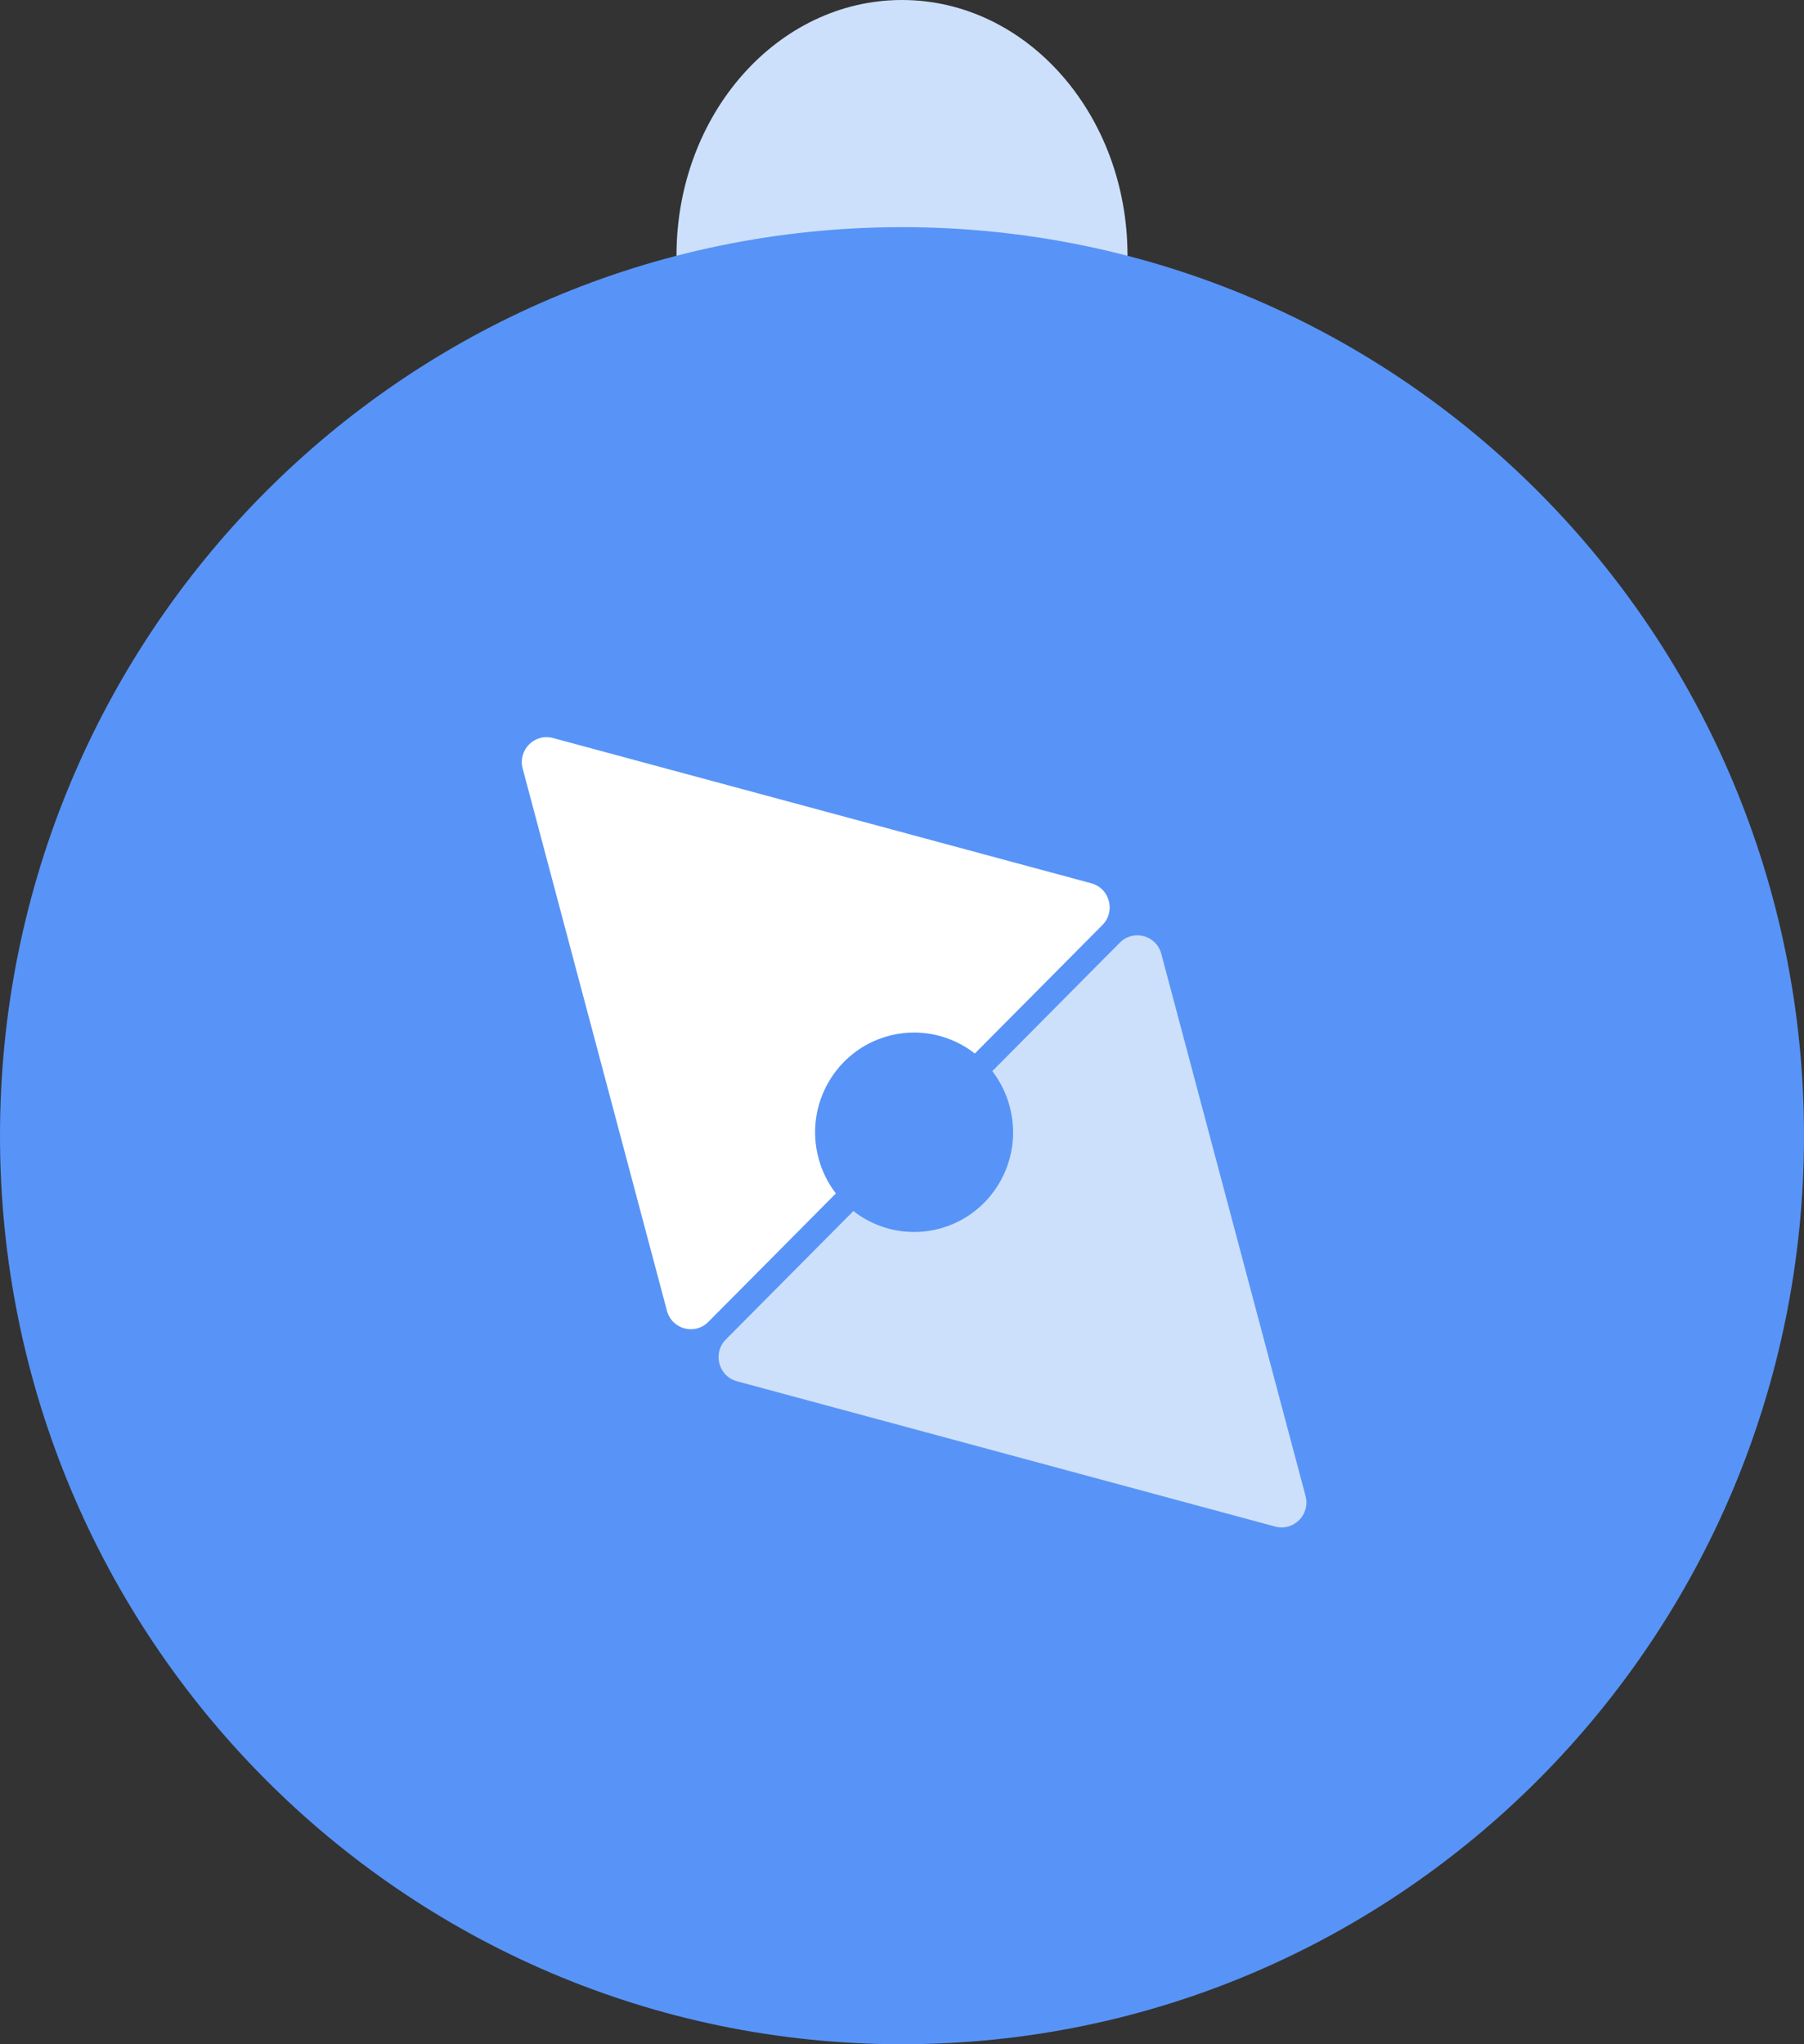 <svg width="30" height="34" viewBox="0 0 30 34" fill="none" xmlns="http://www.w3.org/2000/svg">
<rect x="0" y="0" width="30" height="34" fill="#333333" stroke="none"/>
<path d="M18.75 4.25C18.75 6.597 17.071 8.5 15 8.5C12.929 8.5 11.25 6.597 11.25 4.25C11.25 1.903 12.929 0 15 0C17.071 0 18.75 1.903 18.75 4.25Z" fill="#CCE0FC"/>
<path d="M30 18.889C30 27.235 23.284 34 15 34C6.715 34 -0 27.235 -0 18.889C-0 10.543 6.715 3.778 15 3.778C23.284 3.778 30 10.543 30 18.889Z" fill="#5894F7"/>
<path d="M8.692 12.782C8.61 12.474 8.89 12.192 9.196 12.275L18.148 14.691C18.454 14.774 18.557 15.159 18.333 15.385L11.779 21.986C11.555 22.212 11.173 22.109 11.091 21.8L8.692 12.782Z" fill="white"/>
<path d="M21.711 24.882C21.793 25.19 21.513 25.472 21.206 25.39L12.255 22.973C11.949 22.891 11.846 22.505 12.07 22.279L18.623 15.678C18.847 15.452 19.23 15.555 19.312 15.864L21.711 24.882Z" fill="#CCE0FC"/>
<path d="M16.791 18.403C17.027 19.288 16.506 20.197 15.627 20.434C14.749 20.671 13.846 20.146 13.611 19.261C13.376 18.377 13.897 17.467 14.775 17.23C15.653 16.993 16.556 17.518 16.791 18.403Z" fill="#5894F7"/>
</svg>
